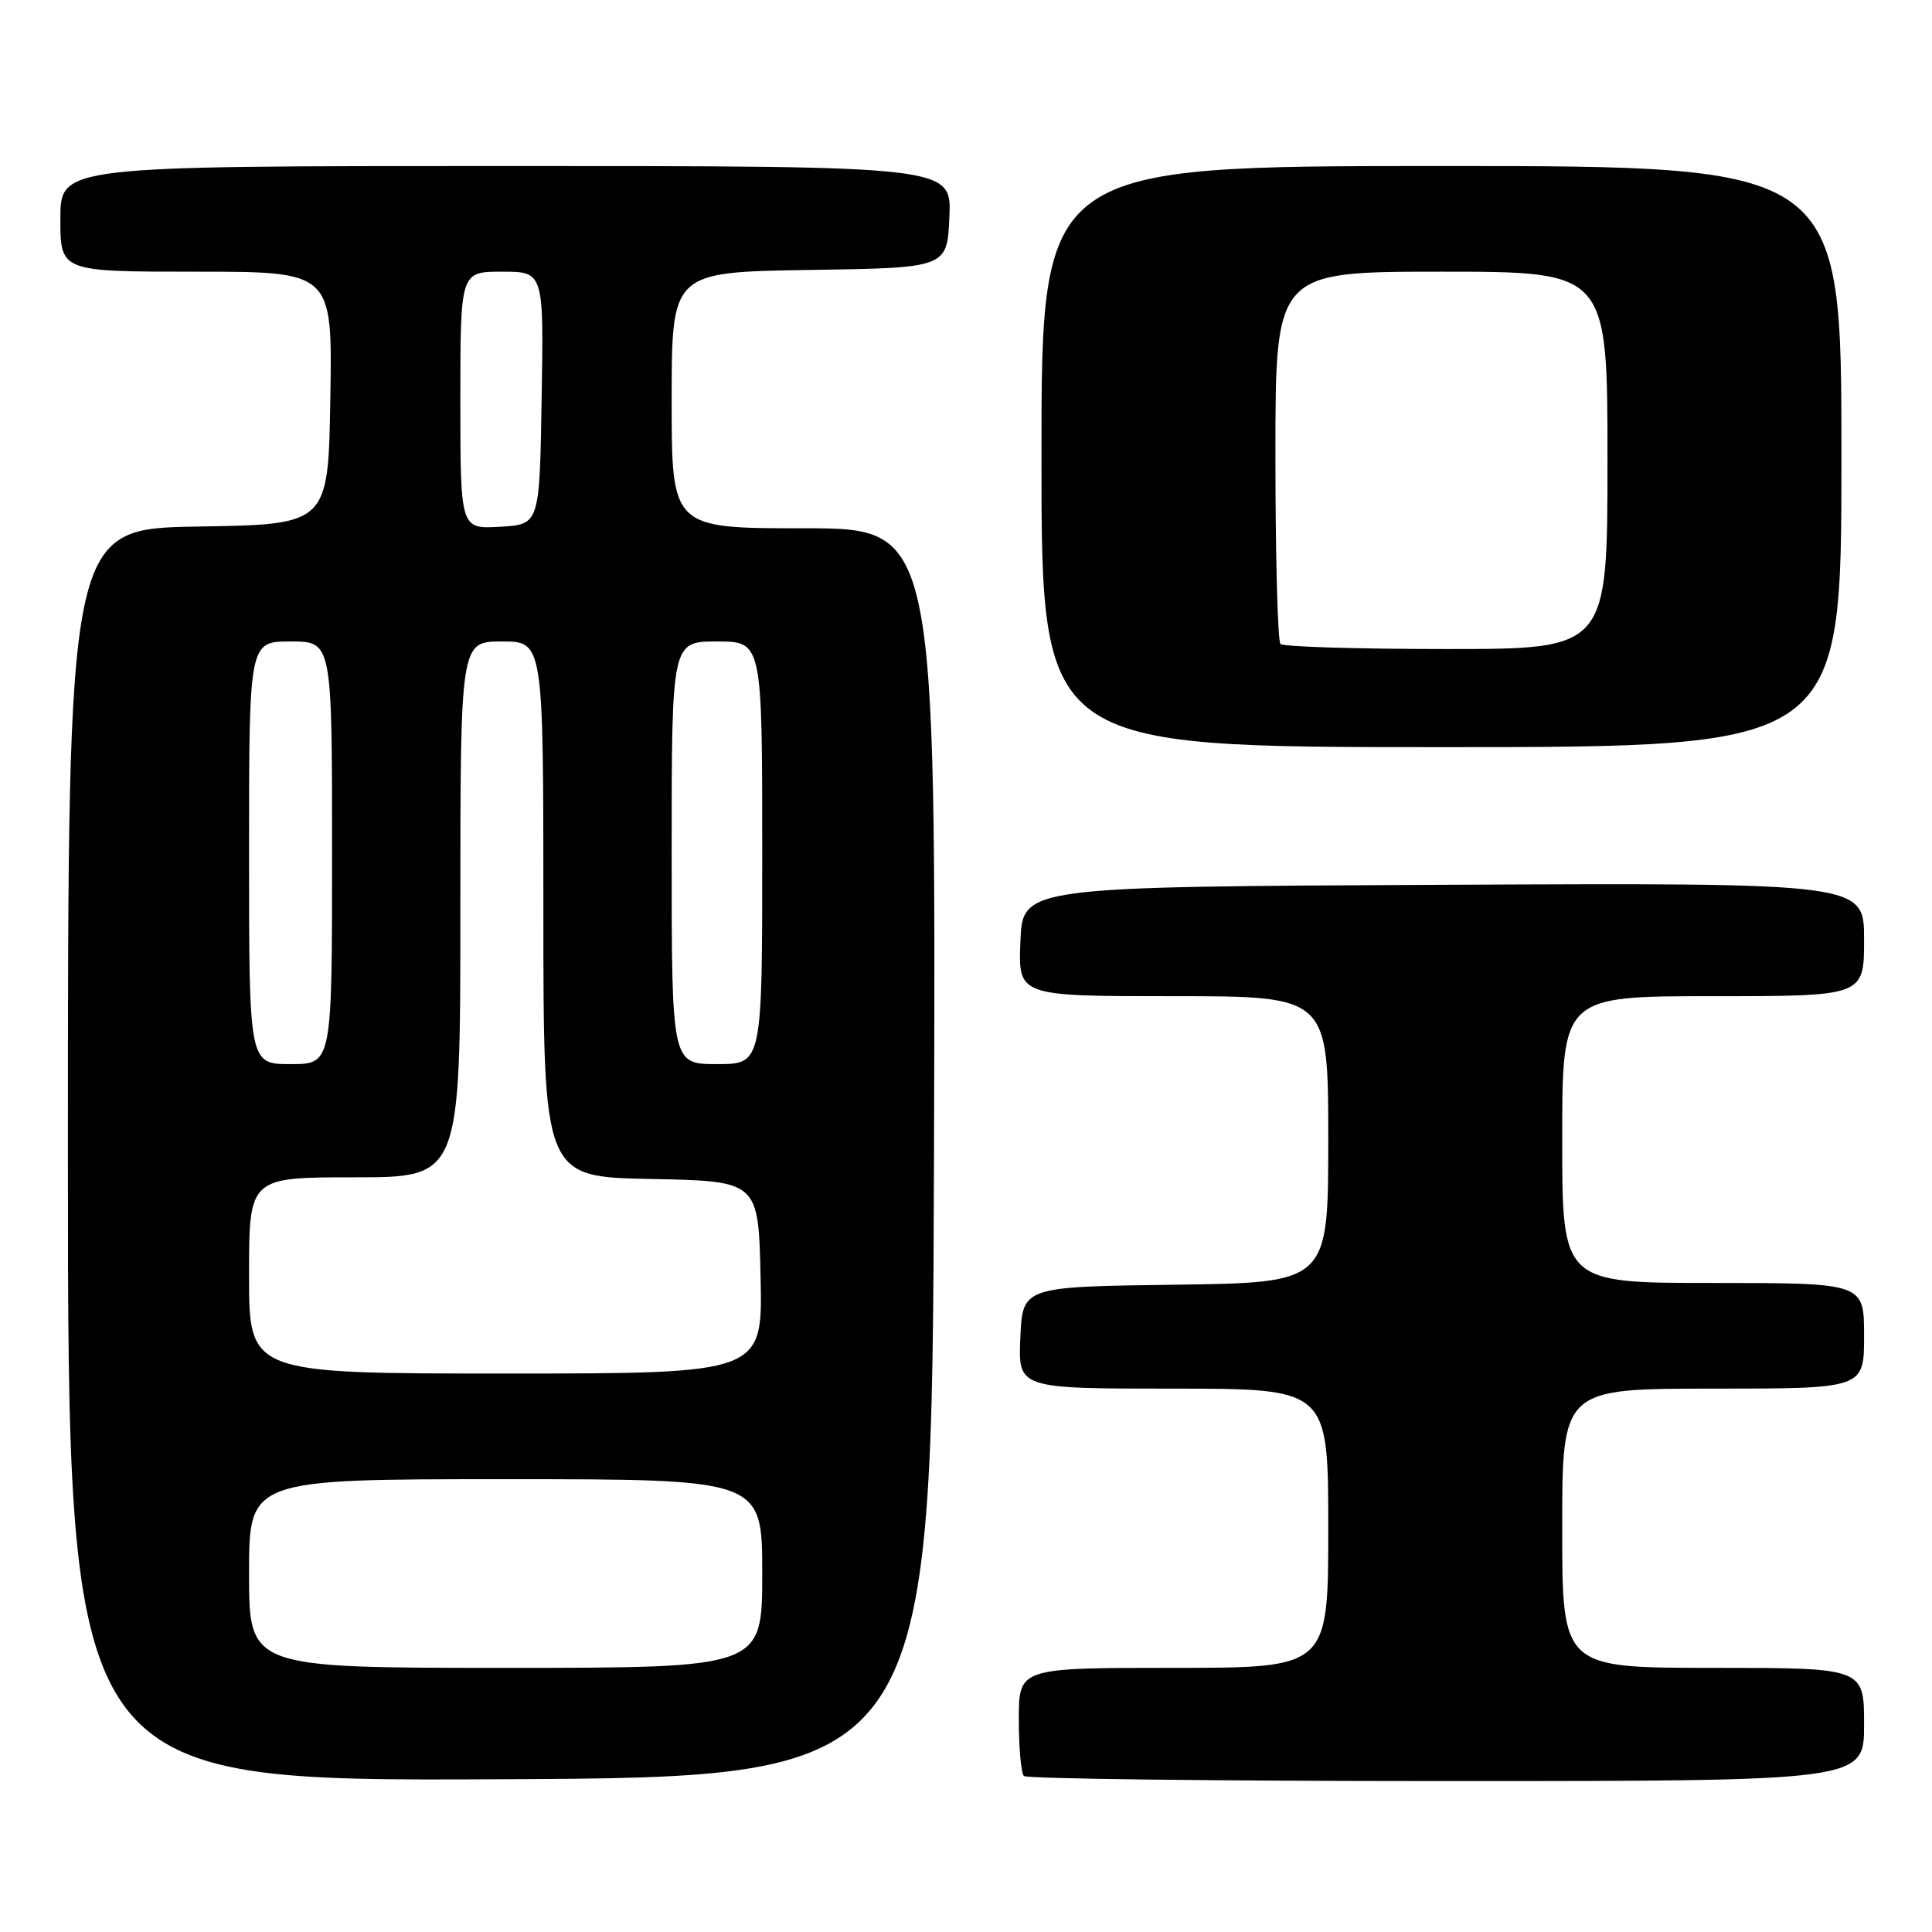 <?xml version="1.0" encoding="UTF-8" standalone="no"?>
<!DOCTYPE svg PUBLIC "-//W3C//DTD SVG 1.1//EN" "http://www.w3.org/Graphics/SVG/1.1/DTD/svg11.dtd" >
<svg xmlns="http://www.w3.org/2000/svg" xmlns:xlink="http://www.w3.org/1999/xlink" version="1.1" viewBox="0 0 256 256">
 <g >
 <path fill="currentColor"
d=" M 123.76 152.75 C 124.01 70.00 124.01 70.00 106.51 70.00 C 89.00 70.00 89.00 70.00 89.00 53.02 C 89.00 36.05 89.00 36.05 107.25 35.77 C 125.50 35.50 125.50 35.50 125.80 28.75 C 126.09 22.00 126.09 22.00 67.05 22.00 C 8.00 22.00 8.00 22.00 8.00 29.00 C 8.00 36.00 8.00 36.00 26.02 36.00 C 44.05 36.00 44.05 36.00 43.77 52.75 C 43.50 69.50 43.50 69.50 26.25 69.77 C 9.00 70.05 9.00 70.05 9.00 153.03 C 9.00 236.02 9.00 236.02 66.25 235.76 C 123.50 235.50 123.50 235.50 123.76 152.75 Z  M 247.00 228.50 C 247.00 221.00 247.00 221.00 227.00 221.00 C 207.00 221.00 207.00 221.00 207.00 202.50 C 207.00 184.00 207.00 184.00 227.00 184.00 C 247.00 184.00 247.00 184.00 247.00 177.00 C 247.00 170.00 247.00 170.00 227.00 170.00 C 207.00 170.00 207.00 170.00 207.00 151.00 C 207.00 132.00 207.00 132.00 227.00 132.00 C 247.00 132.00 247.00 132.00 247.00 124.49 C 247.00 116.98 247.00 116.98 191.25 117.24 C 135.50 117.50 135.50 117.50 135.21 124.75 C 134.91 132.00 134.91 132.00 155.46 132.00 C 176.00 132.00 176.00 132.00 176.00 150.98 C 176.00 169.96 176.00 169.96 155.75 170.23 C 135.50 170.50 135.50 170.50 135.20 177.25 C 134.91 184.00 134.91 184.00 155.45 184.00 C 176.00 184.00 176.00 184.00 176.00 202.50 C 176.00 221.00 176.00 221.00 155.50 221.00 C 135.00 221.00 135.00 221.00 135.00 227.83 C 135.00 231.59 135.30 234.97 135.67 235.33 C 136.03 235.70 161.23 236.00 191.67 236.00 C 247.00 236.00 247.00 236.00 247.00 228.50 Z  M 244.00 60.50 C 244.00 22.00 244.00 22.00 191.00 22.00 C 138.00 22.00 138.00 22.00 138.00 60.50 C 138.00 99.00 138.00 99.00 191.00 99.00 C 244.00 99.00 244.00 99.00 244.00 60.50 Z  M 33.00 208.50 C 33.00 196.00 33.00 196.00 67.00 196.00 C 101.00 196.00 101.00 196.00 101.00 208.50 C 101.00 221.00 101.00 221.00 67.00 221.00 C 33.00 221.00 33.00 221.00 33.00 208.50 Z  M 33.00 169.00 C 33.00 156.00 33.00 156.00 47.00 156.00 C 61.00 156.00 61.00 156.00 61.00 120.50 C 61.00 85.00 61.00 85.00 66.50 85.00 C 72.00 85.00 72.00 85.00 72.00 120.47 C 72.00 155.95 72.00 155.95 86.25 156.22 C 100.50 156.50 100.50 156.50 100.78 169.25 C 101.06 182.00 101.06 182.00 67.03 182.00 C 33.00 182.00 33.00 182.00 33.00 169.00 Z  M 33.00 113.00 C 33.00 85.00 33.00 85.00 38.50 85.00 C 44.00 85.00 44.00 85.00 44.00 113.00 C 44.00 141.00 44.00 141.00 38.50 141.00 C 33.00 141.00 33.00 141.00 33.00 113.00 Z  M 89.00 113.00 C 89.00 85.00 89.00 85.00 95.00 85.00 C 101.00 85.00 101.00 85.00 101.00 113.00 C 101.00 141.00 101.00 141.00 95.00 141.00 C 89.00 141.00 89.00 141.00 89.00 113.00 Z  M 61.00 53.05 C 61.00 36.00 61.00 36.00 66.52 36.00 C 72.05 36.00 72.05 36.00 71.77 52.75 C 71.50 69.50 71.50 69.50 66.25 69.80 C 61.00 70.10 61.00 70.10 61.00 53.05 Z  M 169.67 85.33 C 169.30 84.97 169.00 73.72 169.00 60.33 C 169.00 36.00 169.00 36.00 191.00 36.00 C 213.00 36.00 213.00 36.00 213.00 61.00 C 213.00 86.00 213.00 86.00 191.67 86.00 C 179.93 86.00 170.03 85.70 169.67 85.33 Z "/>
</g>
</svg>